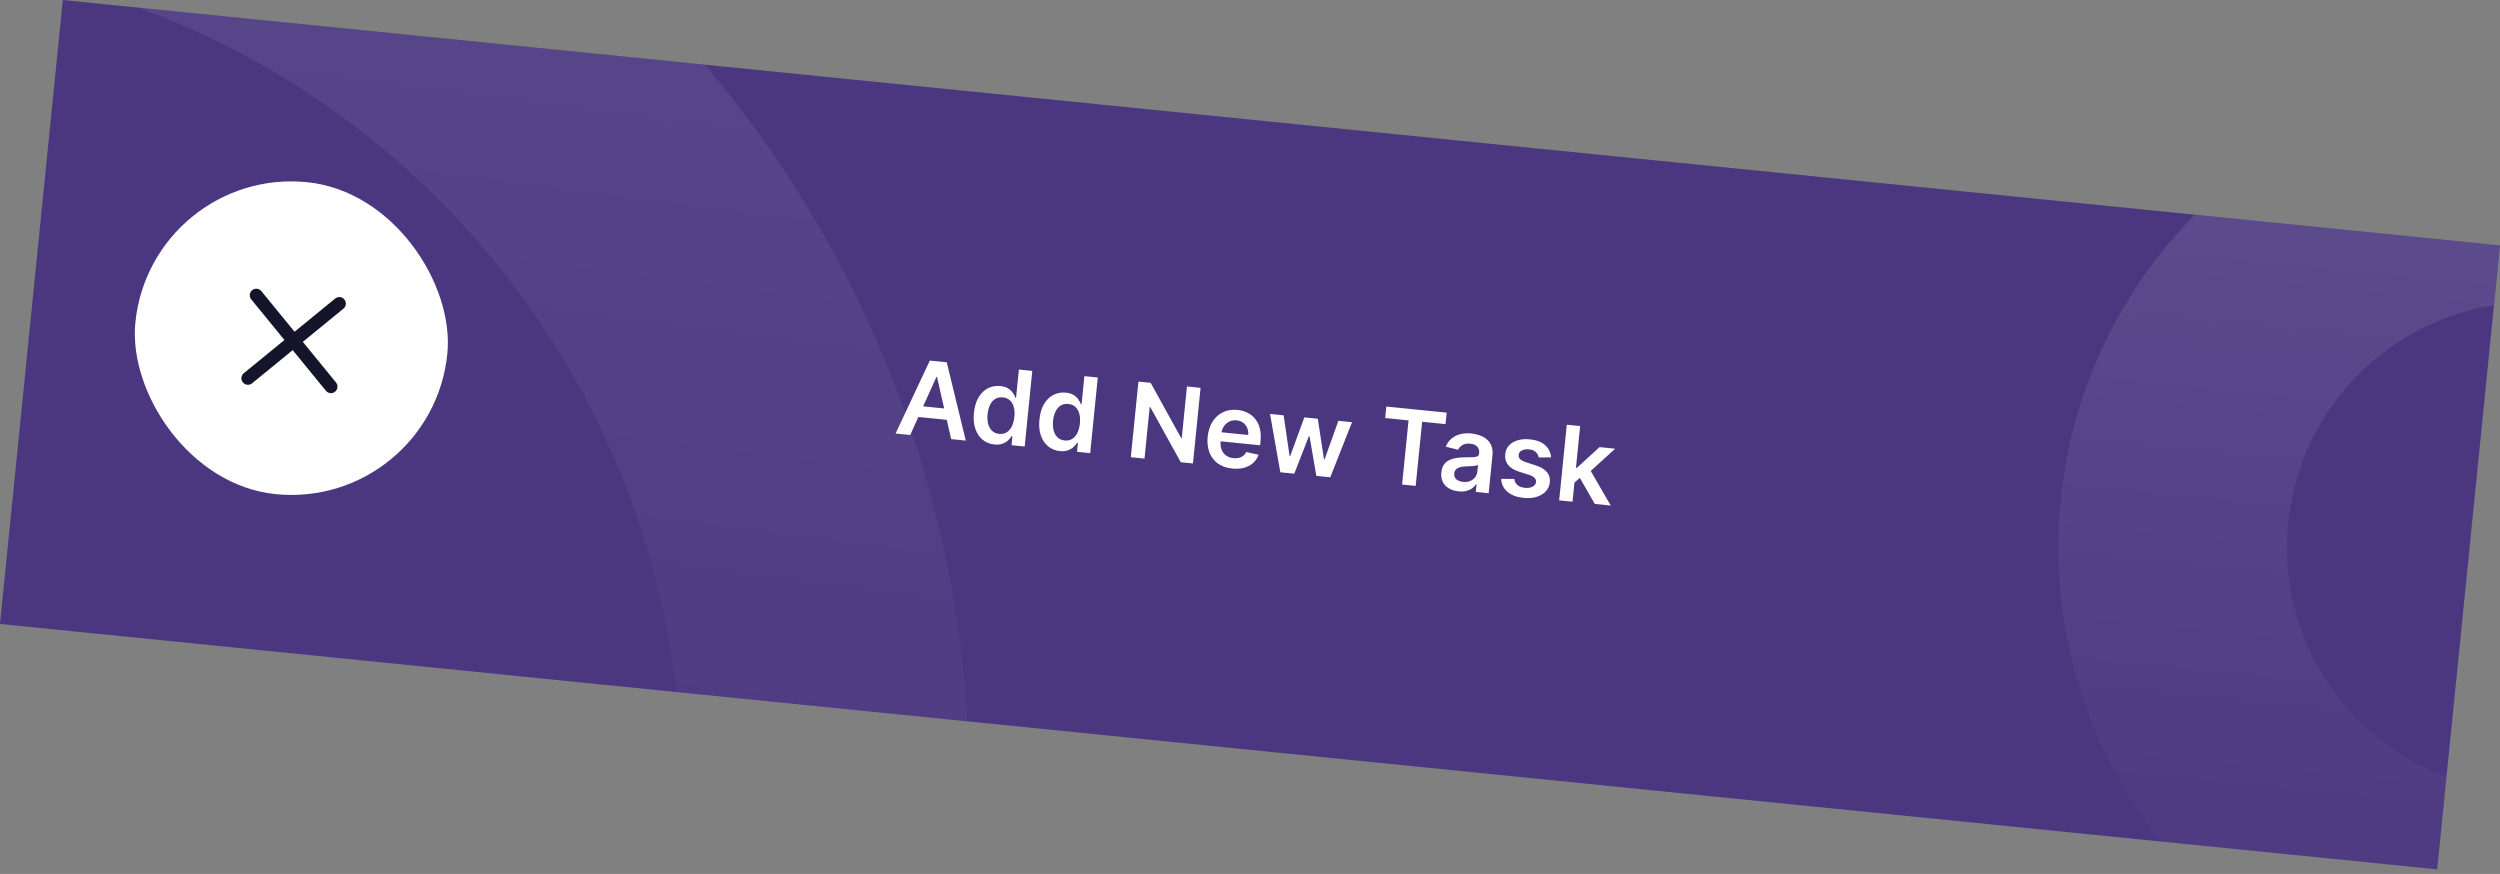 <svg width="349" height="122" viewBox="0 0 349 122" fill="none" xmlns="http://www.w3.org/2000/svg">
<rect x="0" y="0" width="349" height="122" fill="#808080" stroke="none"/>
<g clip-path="url(#clip0_102_904)">
<rect width="341.953" height="87.54" transform="translate(8.768 0.004) rotate(5.75)" fill="#4A3780"/>
<g style="mix-blend-mode:lighten" opacity="0.7">
<circle cx="-20.616" cy="109.773" r="135.869" transform="rotate(5.75 -20.616 109.773)" stroke="url(#paint0_linear_102_904)" stroke-opacity="0.17" stroke-width="40.123"/>
</g>
<g style="mix-blend-mode:lighten" opacity="0.7">
<circle cx="353.462" cy="76.416" r="50.153" transform="rotate(5.75 353.462 76.416)" stroke="url(#paint1_linear_102_904)" stroke-opacity="0.17" stroke-width="31.916"/>
</g>
<g clip-path="url(#clip1_102_904)">
<path d="M127.065 60.725L125.023 60.52L129.803 50.337L132.164 50.574L134.823 61.507L132.782 61.301L130.807 52.625L130.724 52.616L127.065 60.725ZM127.548 56.593L133.116 57.153L132.961 58.69L127.394 58.129L127.548 56.593ZM138.814 62.049C138.192 61.987 137.652 61.771 137.192 61.402C136.733 61.032 136.392 60.529 136.168 59.892C135.944 59.255 135.875 58.502 135.963 57.633C136.052 56.753 136.271 56.025 136.62 55.449C136.974 54.87 137.413 54.451 137.939 54.192C138.466 53.929 139.033 53.828 139.641 53.889C140.105 53.936 140.479 54.053 140.762 54.242C141.045 54.426 141.264 54.638 141.417 54.875C141.57 55.109 141.685 55.328 141.762 55.53L141.839 55.538L142.237 51.589L144.108 51.777L143.045 62.335L141.21 62.15L141.336 60.902L141.222 60.891C141.107 61.074 140.947 61.264 140.743 61.462C140.539 61.657 140.28 61.815 139.966 61.936C139.652 62.057 139.268 62.095 138.814 62.049ZM139.489 60.571C139.884 60.61 140.232 60.538 140.532 60.353C140.832 60.164 141.074 59.885 141.257 59.514C141.44 59.144 141.557 58.703 141.609 58.191C141.66 57.679 141.633 57.226 141.527 56.834C141.424 56.442 141.244 56.127 140.987 55.889C140.733 55.652 140.405 55.513 140.003 55.472C139.587 55.43 139.229 55.504 138.929 55.692C138.628 55.881 138.389 56.158 138.209 56.526C138.03 56.893 137.916 57.322 137.866 57.814C137.816 58.309 137.842 58.758 137.944 59.16C138.05 59.559 138.23 59.885 138.486 60.136C138.746 60.385 139.08 60.529 139.489 60.571ZM147.958 62.97C147.336 62.907 146.795 62.691 146.336 62.322C145.877 61.953 145.535 61.45 145.311 60.813C145.087 60.176 145.019 59.423 145.107 58.553C145.195 57.674 145.414 56.946 145.764 56.37C146.117 55.791 146.557 55.372 147.083 55.113C147.609 54.85 148.177 54.749 148.785 54.81C149.249 54.857 149.623 54.974 149.906 55.163C150.189 55.347 150.407 55.558 150.56 55.796C150.714 56.03 150.829 56.248 150.906 56.45L150.983 56.458L151.381 52.51L153.252 52.698L152.189 63.255L150.354 63.071L150.479 61.823L150.366 61.812C150.25 61.995 150.091 62.185 149.887 62.383C149.683 62.578 149.424 62.736 149.11 62.857C148.796 62.978 148.412 63.016 147.958 62.97ZM148.633 61.491C149.028 61.531 149.376 61.459 149.676 61.274C149.976 61.085 150.217 60.806 150.4 60.435C150.584 60.065 150.701 59.624 150.752 59.112C150.804 58.599 150.777 58.147 150.67 57.755C150.568 57.362 150.388 57.047 150.13 56.81C149.876 56.572 149.548 56.434 149.146 56.393C148.731 56.351 148.373 56.425 148.072 56.613C147.772 56.801 147.532 57.079 147.353 57.447C147.174 57.814 147.059 58.243 147.01 58.735C146.96 59.23 146.986 59.678 147.088 60.081C147.193 60.48 147.374 60.806 147.63 61.057C147.89 61.306 148.224 61.45 148.633 61.491ZM167.6 54.143L166.537 64.7L164.836 64.529L160.585 56.837L160.498 56.828L159.773 64.019L157.861 63.827L158.924 53.269L160.635 53.441L164.88 61.138L164.973 61.148L165.698 53.951L167.6 54.143ZM172.028 65.41C171.234 65.33 170.565 65.096 170.021 64.708C169.481 64.316 169.086 63.801 168.838 63.162C168.591 62.519 168.509 61.783 168.592 60.955C168.674 60.141 168.901 59.441 169.272 58.857C169.647 58.27 170.132 57.833 170.727 57.546C171.322 57.255 171.997 57.148 172.753 57.224C173.241 57.273 173.694 57.398 174.111 57.6C174.532 57.799 174.893 58.078 175.193 58.438C175.497 58.798 175.72 59.241 175.861 59.766C176.003 60.287 176.039 60.894 175.969 61.589L175.912 62.161L169.422 61.507L169.548 60.249L174.25 60.723C174.282 60.365 174.237 60.039 174.114 59.746C173.991 59.449 173.802 59.206 173.547 59.017C173.295 58.828 172.99 58.716 172.633 58.68C172.251 58.642 171.907 58.701 171.6 58.857C171.293 59.01 171.043 59.228 170.852 59.511C170.664 59.791 170.55 60.107 170.511 60.461L170.401 61.559C170.354 62.019 170.399 62.423 170.534 62.77C170.669 63.113 170.879 63.388 171.164 63.594C171.449 63.796 171.795 63.918 172.2 63.958C172.472 63.986 172.721 63.973 172.949 63.919C173.177 63.862 173.379 63.767 173.556 63.632C173.733 63.497 173.873 63.322 173.978 63.106L175.701 63.478C175.545 63.927 175.295 64.308 174.951 64.621C174.611 64.93 174.192 65.155 173.695 65.296C173.199 65.434 172.643 65.472 172.028 65.41ZM178.735 65.929L177.295 57.785L179.197 57.977L180.028 63.684L180.101 63.692L182.084 58.268L183.966 58.457L184.831 64.137L184.908 64.145L186.837 58.746L188.744 58.938L185.704 66.631L183.761 66.435L182.815 60.934L182.707 60.924L180.683 66.125L178.735 65.929ZM193.371 58.358L193.532 56.754L201.956 57.603L201.794 59.206L198.531 58.877L197.629 67.832L195.732 67.64L196.634 58.686L193.371 58.358ZM203.619 68.596C203.117 68.546 202.674 68.411 202.29 68.192C201.91 67.969 201.621 67.669 201.423 67.292C201.228 66.915 201.157 66.467 201.209 65.948C201.254 65.501 201.374 65.14 201.568 64.864C201.762 64.589 202.011 64.378 202.314 64.231C202.617 64.085 202.952 63.985 203.318 63.931C203.688 63.875 204.068 63.845 204.457 63.843C204.926 63.842 205.306 63.836 205.599 63.828C205.892 63.816 206.107 63.775 206.246 63.705C206.389 63.633 206.469 63.508 206.487 63.329L206.49 63.298C206.53 62.91 206.445 62.597 206.236 62.361C206.027 62.125 205.706 61.985 205.273 61.941C204.816 61.895 204.444 61.958 204.155 62.131C203.871 62.303 203.668 62.521 203.548 62.783L201.831 62.36C202.017 61.893 202.284 61.513 202.633 61.222C202.982 60.928 203.393 60.722 203.866 60.607C204.34 60.488 204.853 60.456 205.407 60.512C205.788 60.55 206.163 60.633 206.532 60.761C206.902 60.888 207.232 61.071 207.524 61.309C207.816 61.543 208.039 61.845 208.193 62.214C208.35 62.584 208.402 63.032 208.349 63.558L207.816 68.857L206.022 68.677L206.131 67.589L206.069 67.583C205.934 67.791 205.753 67.981 205.528 68.153C205.306 68.322 205.034 68.449 204.713 68.534C204.396 68.617 204.031 68.638 203.619 68.596ZM204.242 67.274C204.616 67.311 204.948 67.27 205.238 67.15C205.528 67.027 205.76 66.849 205.932 66.616C206.109 66.384 206.211 66.122 206.241 65.829L206.335 64.896C206.271 64.939 206.167 64.973 206.022 65C205.881 65.028 205.722 65.048 205.547 65.062C205.372 65.076 205.2 65.086 205.029 65.093C204.858 65.1 204.71 65.106 204.584 65.111C204.302 65.12 204.047 65.157 203.818 65.221C203.59 65.285 203.404 65.388 203.261 65.529C203.119 65.668 203.035 65.857 203.011 66.098C202.977 66.442 203.076 66.714 203.309 66.914C203.542 67.115 203.853 67.234 204.242 67.274ZM216.537 63.851L214.817 63.865C214.786 63.689 214.718 63.519 214.613 63.355C214.512 63.193 214.366 63.055 214.176 62.942C213.986 62.829 213.747 62.758 213.458 62.729C213.07 62.69 212.735 62.741 212.453 62.883C212.175 63.025 212.024 63.23 212 63.499C211.974 63.728 212.039 63.924 212.196 64.086C212.357 64.248 212.634 64.396 213.027 64.529L214.348 64.954C215.081 65.191 215.612 65.503 215.941 65.89C216.274 66.277 216.413 66.755 216.359 67.322C216.306 67.82 216.115 68.245 215.788 68.598C215.465 68.947 215.038 69.203 214.508 69.365C213.978 69.526 213.383 69.574 212.723 69.508C211.754 69.41 210.994 69.129 210.444 68.664C209.894 68.195 209.599 67.591 209.559 66.851L211.396 66.859C211.443 67.225 211.591 67.512 211.841 67.721C212.09 67.93 212.43 68.057 212.86 68.1C213.303 68.144 213.668 68.089 213.954 67.934C214.244 67.779 214.403 67.568 214.43 67.3C214.452 67.073 214.384 66.877 214.223 66.711C214.066 66.546 213.81 66.406 213.453 66.29L212.131 65.871C211.388 65.636 210.853 65.313 210.526 64.902C210.2 64.487 210.068 63.991 210.129 63.414C210.175 62.926 210.35 62.517 210.654 62.186C210.962 61.853 211.366 61.612 211.867 61.465C212.371 61.314 212.94 61.271 213.572 61.334C214.5 61.428 215.211 61.699 215.703 62.148C216.2 62.597 216.478 63.165 216.537 63.851ZM219.611 67.535L219.832 65.282L220.131 65.312L223.297 62.418L225.478 62.638L221.585 66.182L221.198 66.143L219.611 67.535ZM217.659 69.849L218.722 59.291L220.589 59.479L219.525 70.037L217.659 69.849ZM222.629 70.349L220.414 66.486L221.804 65.298L224.861 70.574L222.629 70.349Z" fill="white"/>
<rect x="21.091" y="23.24" width="43.77" height="43.77" rx="21.885" transform="rotate(5.75 21.091 23.24)" fill="white"/>
<path d="M35.778 41.216L46.2 53.973M34.611 52.806L47.368 42.383" stroke="#14142B" stroke-width="1.824" stroke-linecap="round" stroke-linejoin="round"/>
</g>
</g>
<defs>
<linearGradient id="paint0_linear_102_904" x1="-20.616" y1="-46.158" x2="-26.088" y2="138.041" gradientUnits="userSpaceOnUse">
<stop offset="0" stop-color="white" stop-opacity="0.97"/>
<stop offset="0" stop-color="white" stop-opacity="0.77"/>
<stop offset="1" stop-color="white" stop-opacity="0"/>
<stop offset="1" stop-color="white" stop-opacity="0"/>
</linearGradient>
<linearGradient id="paint1_linear_102_904" x1="353.462" y1="10.305" x2="353.462" y2="142.527" gradientUnits="userSpaceOnUse">
<stop stop-color="white"/>
<stop offset="1" stop-color="white" stop-opacity="0"/>
<stop offset="1" stop-color="white" stop-opacity="0"/>
</linearGradient>
<clipPath id="clip0_102_904">
<rect width="341.953" height="87.54" fill="white" transform="translate(8.768 0.004) rotate(5.75)"/>
</clipPath>
<clipPath id="clip1_102_904">
<rect width="312.773" height="43.77" fill="white" transform="translate(21.091 23.24) rotate(5.75)"/>
</clipPath>
</defs>
</svg>
